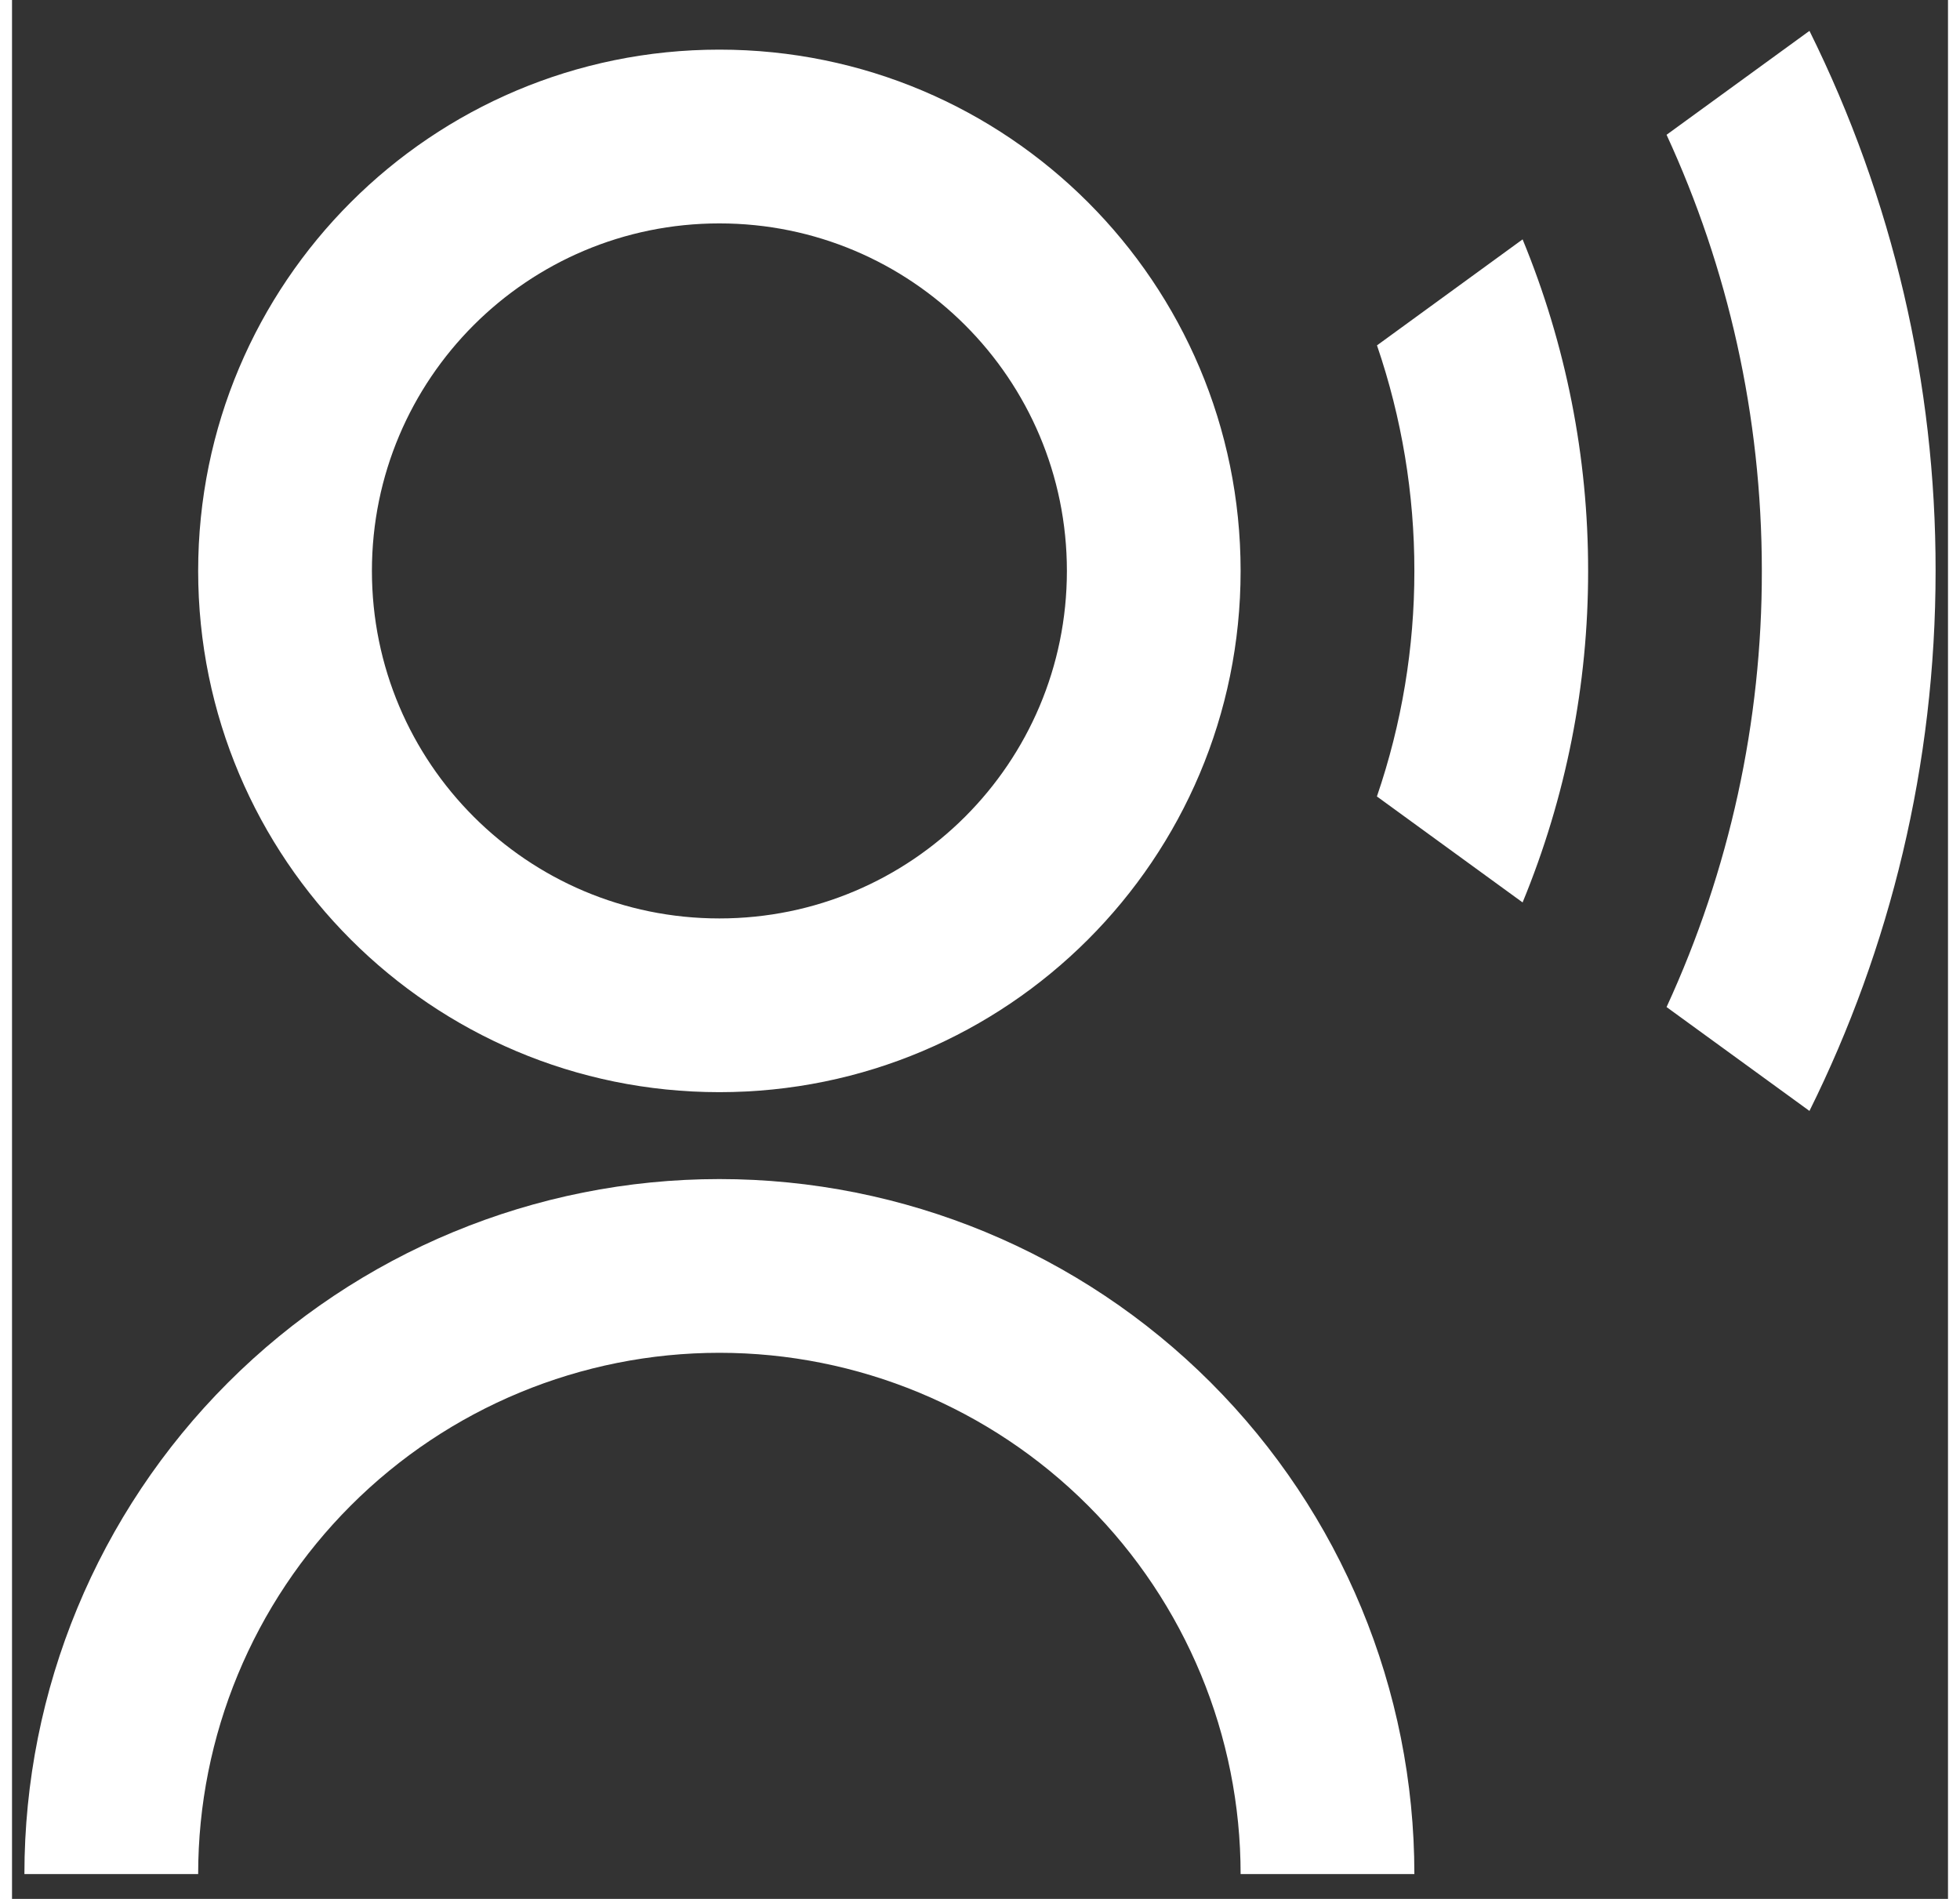 <svg width="32" height="31" viewBox="0 0 52 51" fill="none" xmlns="http://www.w3.org/2000/svg">
<rect x="0" y="0" width="52" height="51" fill="#333333" stroke="none"/>
<path d="M0.333 50.333C0.333 45.383 2.3 40.635 5.801 37.134C9.302 33.633 14.05 31.667 19 31.667C23.951 31.667 28.699 33.633 32.2 37.134C35.7 40.635 37.667 45.383 37.667 50.333H33C33 46.62 31.525 43.059 28.9 40.434C26.274 37.808 22.713 36.333 19 36.333C15.287 36.333 11.726 37.808 9.101 40.434C6.475 43.059 5 46.62 5 50.333H0.333ZM19 29.333C11.265 29.333 5 23.068 5 15.333C5 7.598 11.265 1.333 19 1.333C26.735 1.333 33 7.598 33 15.333C33 23.068 26.735 29.333 19 29.333ZM19 24.667C24.157 24.667 28.334 20.49 28.334 15.333C28.334 10.177 24.157 6 19 6C13.844 6 9.667 10.177 9.667 15.333C9.667 20.49 13.844 24.667 19 24.667ZM48.279 0.829C50.515 5.337 51.674 10.302 51.667 15.333C51.667 20.544 50.447 25.469 48.279 29.837L44.441 27.047C46.133 23.374 47.006 19.377 47 15.333C47 11.152 46.083 7.183 44.441 3.62L48.279 0.829ZM40.574 6.429C41.739 9.253 42.337 12.278 42.334 15.333C42.337 18.388 41.739 21.413 40.574 24.237L36.661 21.391C37.329 19.441 37.669 17.394 37.667 15.333C37.669 13.273 37.33 11.226 36.663 9.276L40.574 6.429Z" fill="white"/>
</svg>

